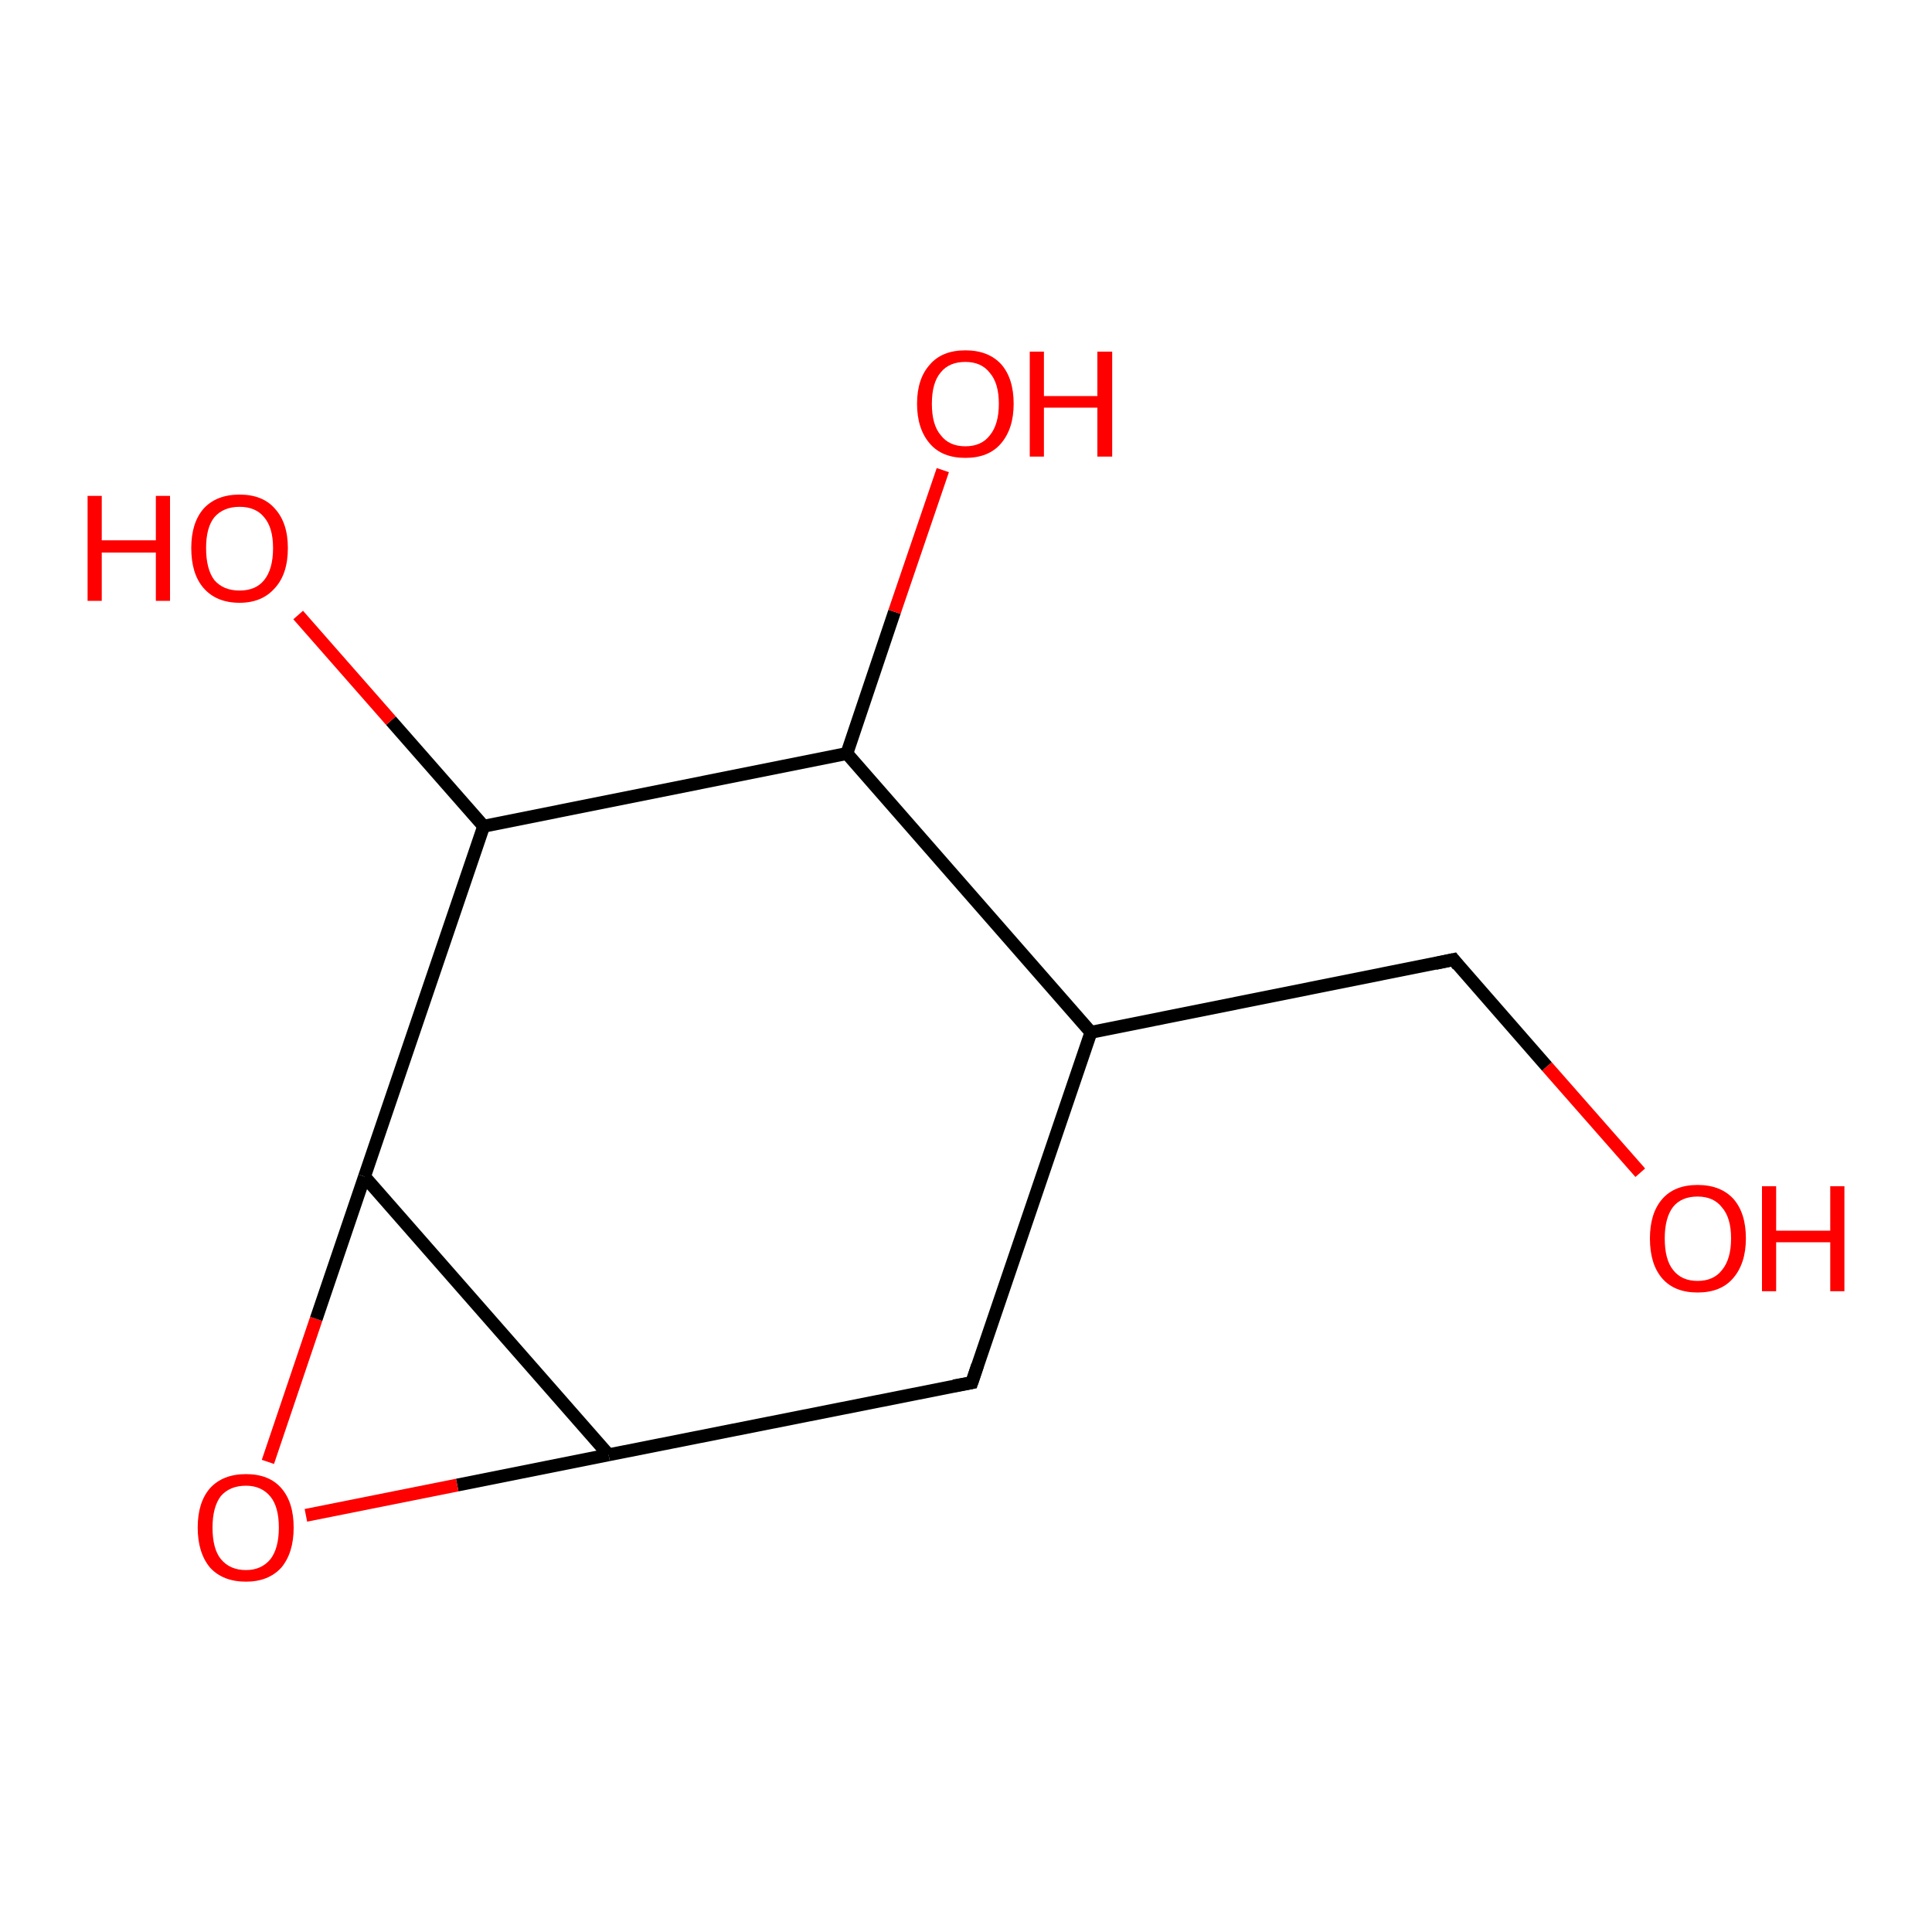 <?xml version='1.0' encoding='iso-8859-1'?>
<svg version='1.1' baseProfile='full'
              xmlns='http://www.w3.org/2000/svg'
                      xmlns:rdkit='http://www.rdkit.org/xml'
                      xmlns:xlink='http://www.w3.org/1999/xlink'
                  xml:space='preserve'
width='300px' height='300px' viewBox='0 0 300 300'>
<!-- END OF HEADER -->
<rect style='opacity:1.0;fill:#FFFFFF;stroke:none' width='300.0' height='300.0' x='0.0' y='0.0'> </rect>
<path class='bond-0 atom-0 atom-1' d='M 254.7,182.1 L 240.2,165.6' style='fill:none;fill-rule:evenodd;stroke:#FF0000;stroke-width:2.0px;stroke-linecap:butt;stroke-linejoin:miter;stroke-opacity:1' />
<path class='bond-0 atom-0 atom-1' d='M 240.2,165.6 L 225.7,149.0' style='fill:none;fill-rule:evenodd;stroke:#000000;stroke-width:2.0px;stroke-linecap:butt;stroke-linejoin:miter;stroke-opacity:1' />
<path class='bond-1 atom-1 atom-2' d='M 225.7,149.0 L 169.4,160.3' style='fill:none;fill-rule:evenodd;stroke:#000000;stroke-width:2.0px;stroke-linecap:butt;stroke-linejoin:miter;stroke-opacity:1' />
<path class='bond-2 atom-2 atom-3' d='M 169.4,160.3 L 150.9,214.7' style='fill:none;fill-rule:evenodd;stroke:#000000;stroke-width:2.0px;stroke-linecap:butt;stroke-linejoin:miter;stroke-opacity:1' />
<path class='bond-3 atom-3 atom-4' d='M 150.9,214.7 L 94.5,225.9' style='fill:none;fill-rule:evenodd;stroke:#000000;stroke-width:2.0px;stroke-linecap:butt;stroke-linejoin:miter;stroke-opacity:1' />
<path class='bond-4 atom-4 atom-5' d='M 94.5,225.9 L 71.0,230.6' style='fill:none;fill-rule:evenodd;stroke:#000000;stroke-width:2.0px;stroke-linecap:butt;stroke-linejoin:miter;stroke-opacity:1' />
<path class='bond-4 atom-4 atom-5' d='M 71.0,230.6 L 47.5,235.3' style='fill:none;fill-rule:evenodd;stroke:#FF0000;stroke-width:2.0px;stroke-linecap:butt;stroke-linejoin:miter;stroke-opacity:1' />
<path class='bond-5 atom-5 atom-6' d='M 41.6,227.0 L 49.1,204.8' style='fill:none;fill-rule:evenodd;stroke:#FF0000;stroke-width:2.0px;stroke-linecap:butt;stroke-linejoin:miter;stroke-opacity:1' />
<path class='bond-5 atom-5 atom-6' d='M 49.1,204.8 L 56.6,182.7' style='fill:none;fill-rule:evenodd;stroke:#000000;stroke-width:2.0px;stroke-linecap:butt;stroke-linejoin:miter;stroke-opacity:1' />
<path class='bond-6 atom-6 atom-7' d='M 56.6,182.7 L 75.1,128.3' style='fill:none;fill-rule:evenodd;stroke:#000000;stroke-width:2.0px;stroke-linecap:butt;stroke-linejoin:miter;stroke-opacity:1' />
<path class='bond-7 atom-7 atom-8' d='M 75.1,128.3 L 60.7,111.9' style='fill:none;fill-rule:evenodd;stroke:#000000;stroke-width:2.0px;stroke-linecap:butt;stroke-linejoin:miter;stroke-opacity:1' />
<path class='bond-7 atom-7 atom-8' d='M 60.7,111.9 L 46.3,95.5' style='fill:none;fill-rule:evenodd;stroke:#FF0000;stroke-width:2.0px;stroke-linecap:butt;stroke-linejoin:miter;stroke-opacity:1' />
<path class='bond-8 atom-7 atom-9' d='M 75.1,128.3 L 131.5,117.0' style='fill:none;fill-rule:evenodd;stroke:#000000;stroke-width:2.0px;stroke-linecap:butt;stroke-linejoin:miter;stroke-opacity:1' />
<path class='bond-9 atom-9 atom-10' d='M 131.5,117.0 L 138.9,95.0' style='fill:none;fill-rule:evenodd;stroke:#000000;stroke-width:2.0px;stroke-linecap:butt;stroke-linejoin:miter;stroke-opacity:1' />
<path class='bond-9 atom-9 atom-10' d='M 138.9,95.0 L 146.4,73.0' style='fill:none;fill-rule:evenodd;stroke:#FF0000;stroke-width:2.0px;stroke-linecap:butt;stroke-linejoin:miter;stroke-opacity:1' />
<path class='bond-10 atom-9 atom-2' d='M 131.5,117.0 L 169.4,160.3' style='fill:none;fill-rule:evenodd;stroke:#000000;stroke-width:2.0px;stroke-linecap:butt;stroke-linejoin:miter;stroke-opacity:1' />
<path class='bond-11 atom-6 atom-4' d='M 56.6,182.7 L 94.5,225.9' style='fill:none;fill-rule:evenodd;stroke:#000000;stroke-width:2.0px;stroke-linecap:butt;stroke-linejoin:miter;stroke-opacity:1' />
<path d='M 226.4,149.9 L 225.7,149.0 L 222.9,149.6' style='fill:none;stroke:#000000;stroke-width:2.0px;stroke-linecap:butt;stroke-linejoin:miter;stroke-opacity:1;' />
<path d='M 151.8,212.0 L 150.9,214.7 L 148.1,215.2' style='fill:none;stroke:#000000;stroke-width:2.0px;stroke-linecap:butt;stroke-linejoin:miter;stroke-opacity:1;' />
<path class='atom-0' d='M 256.2 192.3
Q 256.2 188.4, 258.1 186.2
Q 260.0 184.0, 263.6 184.0
Q 267.2 184.0, 269.2 186.2
Q 271.1 188.4, 271.1 192.3
Q 271.1 196.2, 269.1 198.5
Q 267.2 200.7, 263.6 200.7
Q 260.0 200.7, 258.1 198.5
Q 256.2 196.3, 256.2 192.3
M 263.6 198.9
Q 266.1 198.9, 267.4 197.2
Q 268.8 195.5, 268.8 192.3
Q 268.8 189.1, 267.4 187.5
Q 266.1 185.8, 263.6 185.8
Q 261.1 185.8, 259.8 187.4
Q 258.5 189.1, 258.5 192.3
Q 258.5 195.6, 259.8 197.2
Q 261.1 198.9, 263.6 198.9
' fill='#FF0000'/>
<path class='atom-0' d='M 273.6 184.2
L 275.8 184.2
L 275.8 191.1
L 284.2 191.1
L 284.2 184.2
L 286.4 184.2
L 286.4 200.5
L 284.2 200.5
L 284.2 192.9
L 275.8 192.9
L 275.8 200.5
L 273.6 200.5
L 273.6 184.2
' fill='#FF0000'/>
<path class='atom-5' d='M 30.7 237.2
Q 30.7 233.3, 32.6 231.1
Q 34.6 228.9, 38.2 228.9
Q 41.8 228.9, 43.7 231.1
Q 45.6 233.3, 45.6 237.2
Q 45.6 241.1, 43.7 243.4
Q 41.7 245.6, 38.2 245.6
Q 34.6 245.6, 32.6 243.4
Q 30.7 241.1, 30.7 237.2
M 38.2 243.8
Q 40.6 243.8, 42.0 242.1
Q 43.3 240.4, 43.3 237.2
Q 43.3 234.0, 42.0 232.4
Q 40.6 230.7, 38.2 230.7
Q 35.7 230.7, 34.3 232.3
Q 33.0 234.0, 33.0 237.2
Q 33.0 240.5, 34.3 242.1
Q 35.7 243.8, 38.2 243.8
' fill='#FF0000'/>
<path class='atom-8' d='M 13.6 77.0
L 15.8 77.0
L 15.8 83.9
L 24.2 83.9
L 24.2 77.0
L 26.4 77.0
L 26.4 93.3
L 24.2 93.3
L 24.2 85.8
L 15.8 85.8
L 15.8 93.3
L 13.6 93.3
L 13.6 77.0
' fill='#FF0000'/>
<path class='atom-8' d='M 29.7 85.1
Q 29.7 81.2, 31.6 79.0
Q 33.6 76.8, 37.2 76.8
Q 40.8 76.8, 42.7 79.0
Q 44.7 81.2, 44.7 85.1
Q 44.7 89.1, 42.7 91.3
Q 40.7 93.6, 37.2 93.6
Q 33.6 93.6, 31.6 91.3
Q 29.7 89.1, 29.7 85.1
M 37.2 91.7
Q 39.7 91.7, 41.0 90.1
Q 42.4 88.4, 42.4 85.1
Q 42.4 81.9, 41.0 80.3
Q 39.7 78.7, 37.2 78.7
Q 34.7 78.7, 33.3 80.3
Q 32.0 81.9, 32.0 85.1
Q 32.0 88.4, 33.3 90.1
Q 34.7 91.7, 37.2 91.7
' fill='#FF0000'/>
<path class='atom-10' d='M 142.4 62.7
Q 142.4 58.8, 144.4 56.6
Q 146.3 54.4, 149.9 54.4
Q 153.5 54.4, 155.5 56.6
Q 157.4 58.8, 157.4 62.7
Q 157.4 66.6, 155.4 68.9
Q 153.5 71.1, 149.9 71.1
Q 146.3 71.1, 144.4 68.9
Q 142.4 66.6, 142.4 62.7
M 149.9 69.3
Q 152.4 69.3, 153.7 67.6
Q 155.1 65.9, 155.1 62.7
Q 155.1 59.5, 153.7 57.9
Q 152.4 56.2, 149.9 56.2
Q 147.4 56.2, 146.1 57.8
Q 144.7 59.4, 144.7 62.7
Q 144.7 66.0, 146.1 67.6
Q 147.4 69.3, 149.9 69.3
' fill='#FF0000'/>
<path class='atom-10' d='M 159.9 54.6
L 162.1 54.6
L 162.1 61.5
L 170.4 61.5
L 170.4 54.6
L 172.7 54.6
L 172.7 70.9
L 170.4 70.9
L 170.4 63.3
L 162.1 63.3
L 162.1 70.9
L 159.9 70.9
L 159.9 54.6
' fill='#FF0000'/>
</svg>
